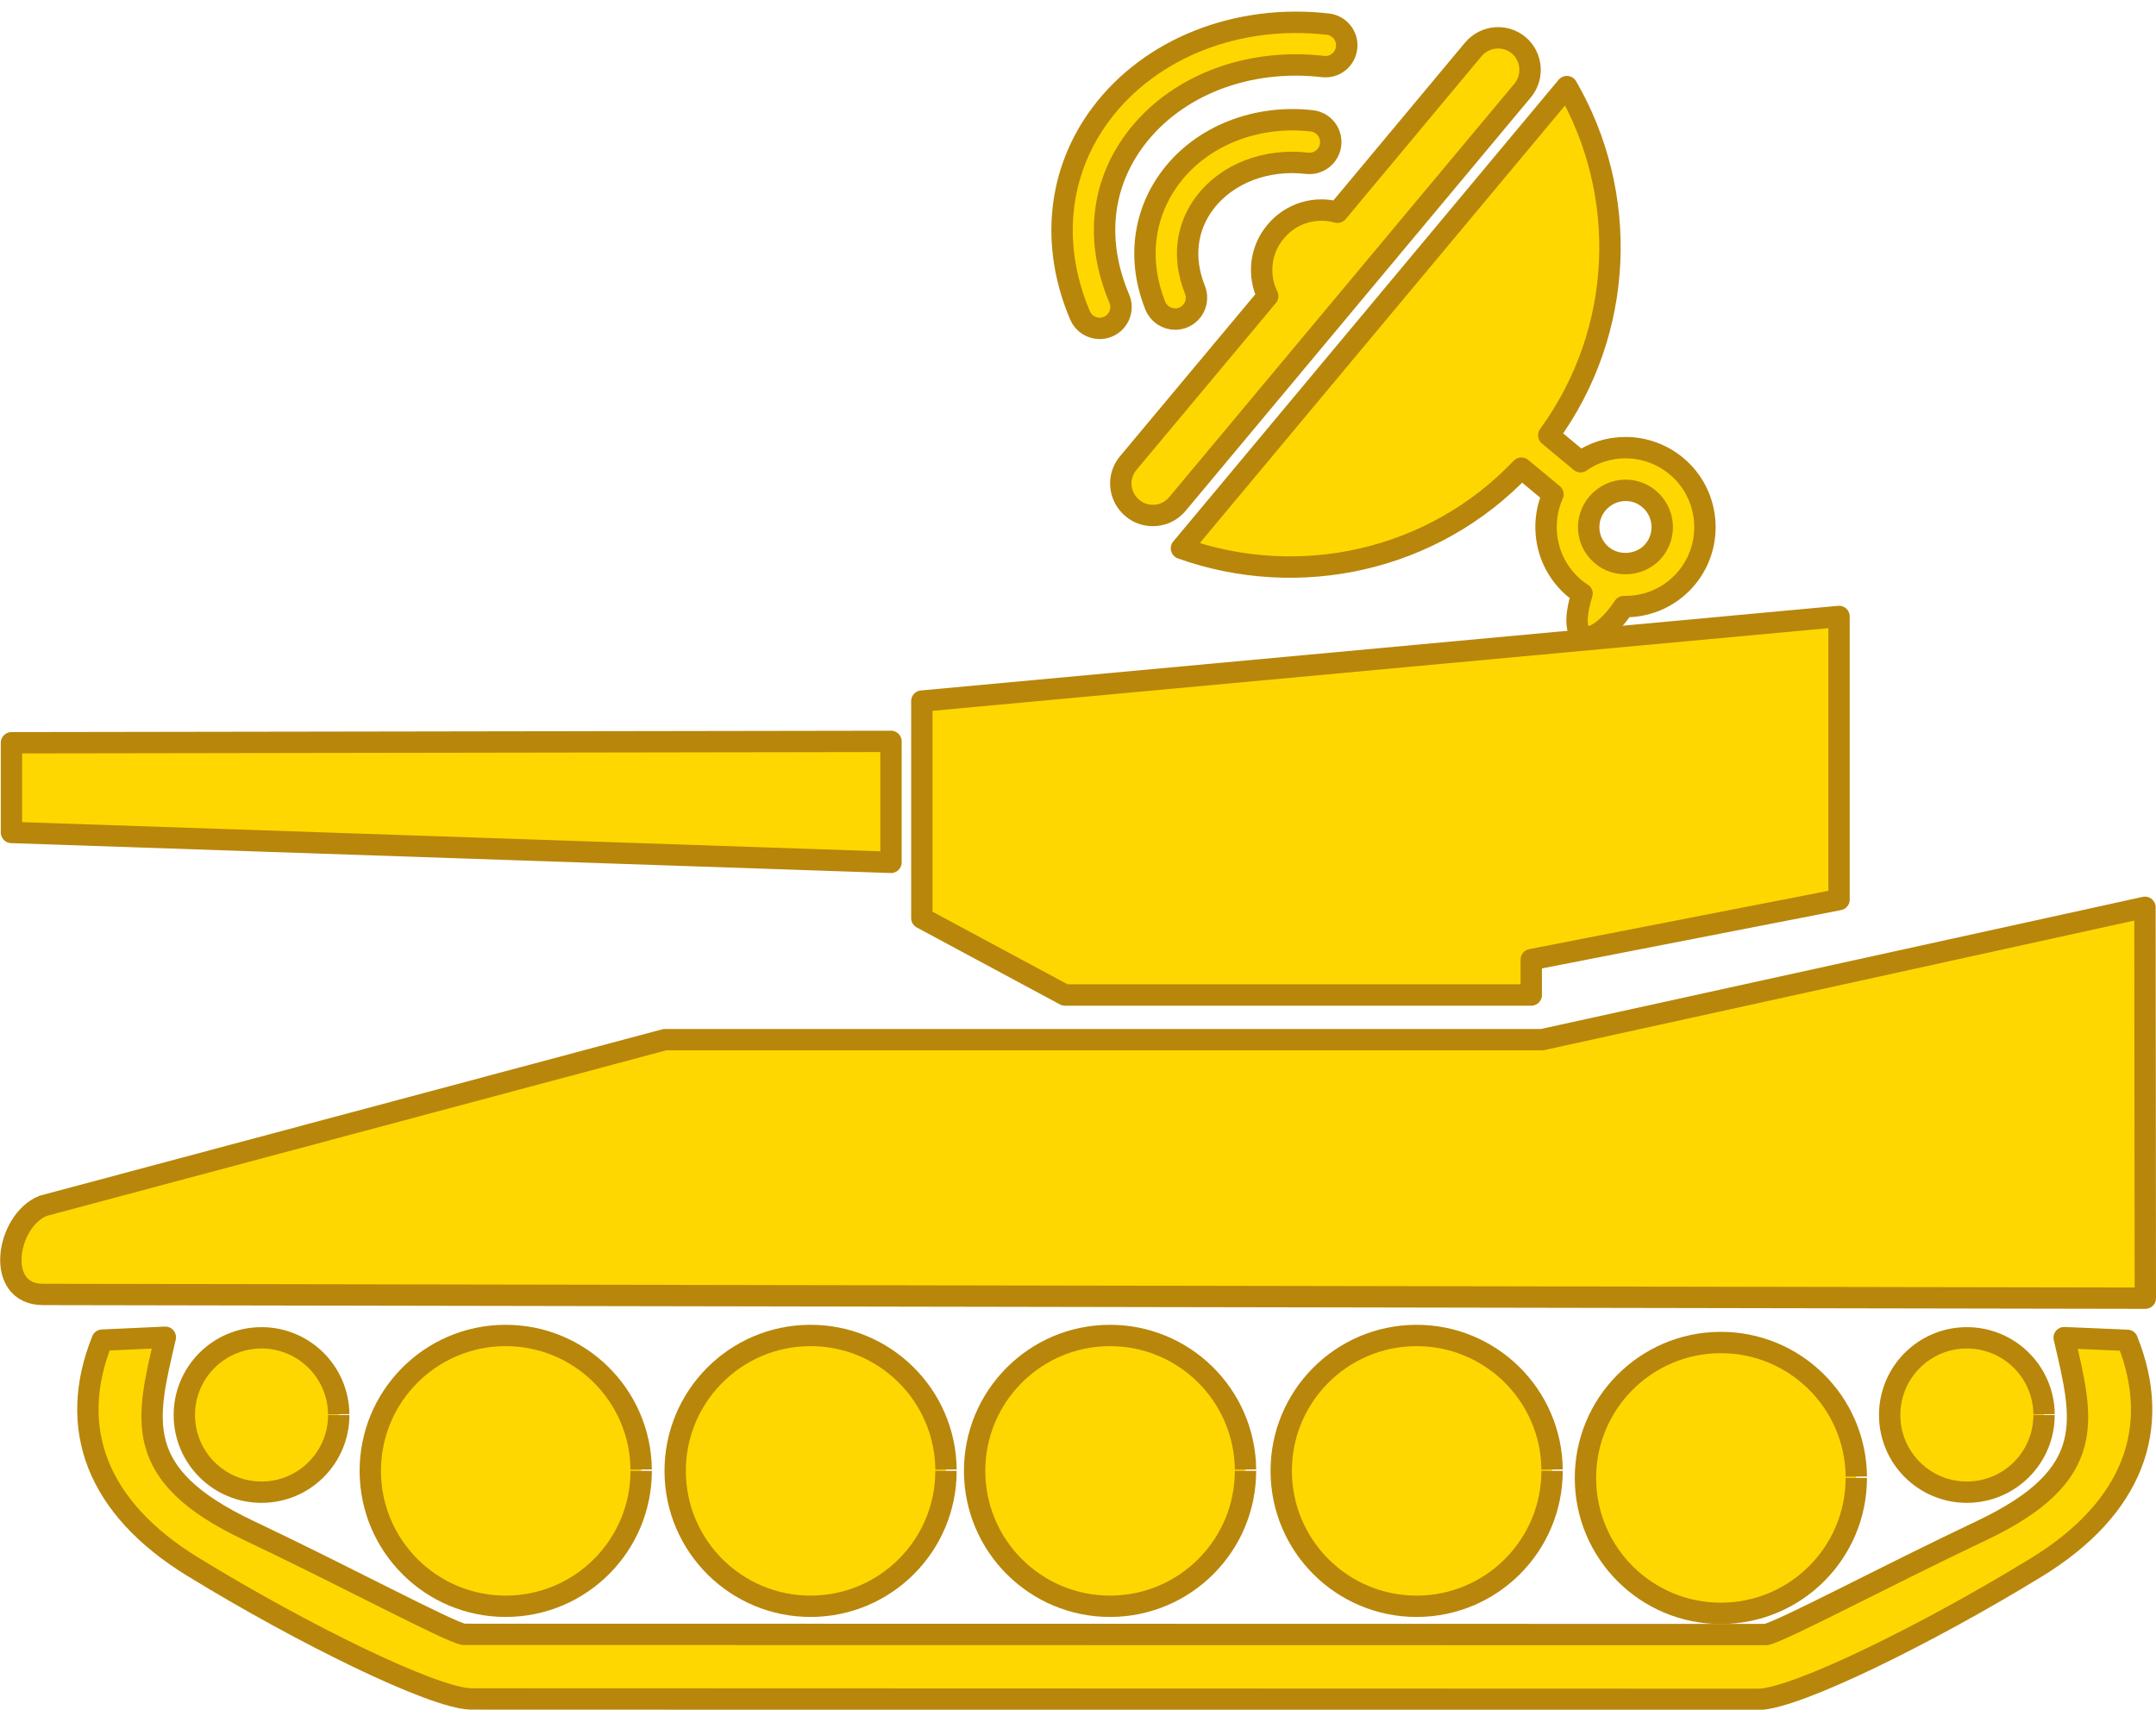 <?xml version="1.0" encoding="UTF-8" standalone="no"?>
<!-- Generator: Adobe Illustrator 14.0.0, SVG Export Plug-In . SVG Version: 6.00 Build 43363)  -->

<svg
   xmlns:dc="http://purl.org/dc/elements/1.1/"
   xmlns:cc="http://creativecommons.org/ns#"
   xmlns:rdf="http://www.w3.org/1999/02/22-rdf-syntax-ns#"
   xmlns:svg="http://www.w3.org/2000/svg"
   xmlns="http://www.w3.org/2000/svg"
   xmlns:sodipodi="http://sodipodi.sourceforge.net/DTD/sodipodi-0.dtd"
   xmlns:inkscape="http://www.inkscape.org/namespaces/inkscape"
   version="1.0"
   id="Layer_1"
   x="0px"
   y="0px"
   width="101.008"
   height="80.107"
   viewBox="0 0 101.008 80.107"
   enable-background="new 0 0 100 50.738"
   xml:space="preserve"
   inkscape:version="0.48.3.1 r9886"
   sodipodi:docname="superwalls-gold.svg"><defs
   id="defs9013" /><sodipodi:namedview
   pagecolor="#ffffff"
   bordercolor="#666666"
   borderopacity="1"
   objecttolerance="10"
   gridtolerance="10"
   guidetolerance="10"
   inkscape:pageopacity="0"
   inkscape:pageshadow="2"
   inkscape:window-width="1918"
   inkscape:window-height="1177"
   id="namedview9011"
   showgrid="false"
   inkscape:zoom="4.9214632"
   inkscape:cx="45.877516"
   inkscape:cy="28.137734"
   inkscape:window-x="0"
   inkscape:window-y="21"
   inkscape:window-maximized="0"
   inkscape:current-layer="Layer_1"
   fit-margin-top="0"
   fit-margin-left="0"
   fit-margin-right="0"
   fit-margin-bottom="0"
   showguides="true"
   inkscape:guide-bbox="true" />









<path
   inkscape:connector-curvature="0"
   id="path5534"
   d="m 71.739,46.62 h -21.846 l -6.706,-3.605 v -10.166 l 42.972,-3.966 v 13.267 l -14.421,2.812 10e-4,1.658 0,0 z"
   style="fill:#ffd700;stroke:#b8860b;stroke-width:1;stroke-linejoin:round" /><path
   inkscape:connector-curvature="0"
   id="path5536"
   d="m 2.017,60.649 98.491,0.175 -0.017,-18.314 -28.248,6.202 h -41.098 l -29.128,7.786 c -1.717,0.696 -2.286,4.151 0,4.151 z"
   style="fill:#ffd700;stroke:#b8860b;stroke-width:1;stroke-linejoin:round" /><path
   inkscape:connector-curvature="0"
   id="path1874"
   d="m 30.039,68.914 c 0,3.498 -2.832,6.336 -6.33,6.346 -3.498,0.009 -6.342,-2.815 -6.361,-6.312 -0.017,-3.498 2.8,-6.351 6.297,-6.376 3.498,-0.026 6.357,2.782 6.394,6.28"
   style="fill:#ffd700;stroke:#b8860b;stroke-width:1;stroke-linejoin:round" /><path
   inkscape:connector-curvature="0"
   id="path1876"
   d="m 44.32,68.914 c 0,3.498 -2.831,6.336 -6.329,6.346 -3.497,0.009 -6.343,-2.815 -6.359,-6.312 -0.017,-3.498 2.798,-6.351 6.296,-6.376 3.498,-0.026 6.357,2.782 6.392,6.28"
   style="fill:#ffd700;stroke:#b8860b;stroke-width:1;stroke-linejoin:round" /><path
   inkscape:connector-curvature="0"
   id="path1880"
   d="m 58.351,68.914 c 0,3.498 -2.832,6.336 -6.33,6.346 -3.498,0.009 -6.342,-2.815 -6.36,-6.312 -0.018,-3.498 2.8,-6.351 6.298,-6.376 3.496,-0.026 6.356,2.782 6.393,6.28"
   style="fill:#ffd700;stroke:#b8860b;stroke-width:1;stroke-linejoin:round" /><path
   inkscape:connector-curvature="0"
   id="path3511"
   d="m 72.714,68.914 c 0,3.498 -2.831,6.336 -6.329,6.346 -3.498,0.009 -6.342,-2.815 -6.36,-6.312 -0.018,-3.498 2.8,-6.351 6.297,-6.376 3.497,-0.026 6.357,2.782 6.392,6.28"
   style="fill:#ffd700;stroke:#b8860b;stroke-width:1;stroke-linejoin:round" /><path
   inkscape:connector-curvature="0"
   id="path1890"
   d="m 7.746,62.655 -2.958,0.135 c -1.647,4.099 -0.275,7.849 4.255,10.624 5.103,3.128 11.235,6.141 13.011,6.188 l 60.343,0.019 c 1.776,-0.047 7.909,-3.06 13.013,-6.188 4.529,-2.776 5.901,-6.535 4.254,-10.634 l -2.958,-0.126 c 0.891,3.835 1.658,6.423 -3.887,9.049 -4.537,2.149 -9.335,4.709 -10.083,4.863 l -61.021,-0.01 c -0.748,-0.154 -5.535,-2.723 -10.073,-4.872 -5.544,-2.625 -4.785,-5.214 -3.896,-9.048 z M 0.537,34.801 v 4.203 l 41.206,1.4 v -5.668 l -41.206,0.065 z"
   style="fill:#ffd700;stroke:#b8860b;stroke-width:1;stroke-linejoin:round" /><path
   inkscape:connector-curvature="0"
   id="path1884"
   d="m 86.967,69.246 c 0,3.498 -2.831,6.336 -6.328,6.345 -3.499,0.01 -6.344,-2.814 -6.361,-6.312 -0.017,-3.498 2.8,-6.351 6.298,-6.377 3.497,-0.027 6.357,2.782 6.392,6.28"
   style="fill:#ffd700;stroke:#b8860b;stroke-width:1;stroke-linejoin:round" /><path
   inkscape:connector-curvature="0"
   id="path1886"
   d="m 95.763,66.298 c 0,1.995 -1.613,3.612 -3.607,3.616 -1.994,0.006 -3.616,-1.604 -3.625,-3.599 -0.011,-1.993 1.595,-3.618 3.589,-3.633 1.993,-0.016 3.624,1.586 3.644,3.579"
   style="fill:#ffd700;stroke:#b8860b;stroke-width:1;stroke-linejoin:round" /><path
   inkscape:connector-curvature="0"
   id="path1888"
   d="m 15.87,66.298 c 0,1.995 -1.615,3.612 -3.608,3.616 -1.994,0.006 -3.616,-1.604 -3.626,-3.599 -0.01,-1.993 1.596,-3.618 3.589,-3.633 1.995,-0.016 3.624,1.586 3.644,3.579"
   style="fill:#ffd700;stroke:#b8860b;stroke-width:1;stroke-linejoin:round" />
<g
   transform="matrix(-0.179,0,0,0.179,90.186,-7.921)"
   id="g9077"
   style="fill:#ffd700;stroke:#b8860b;stroke-width:5.6;stroke-linejoin:round;stroke-miterlimit:4;stroke-dasharray:none"><g
     id="g9079"
     style="fill:#ffd700;stroke:#b8860b;stroke-width:5.6;stroke-linejoin:round;stroke-miterlimit:4;stroke-dasharray:none"><path
       inkscape:connector-curvature="0"
       d="m 207.451,177.23 c -1.563,1.34 -3.463,1.949 -5.361,1.949 -2.407,0 -4.742,-0.995 -6.429,-3.016 L 105.3,67.93 c -2.96,-3.58 -2.458,-8.881 1.057,-11.841 3.584,-2.965 8.825,-2.458 11.841,1.056 l 35.584,42.672 c 5.748,-1.62 12.115,0.167 16.197,5.083 4.072,4.854 4.682,11.506 2.062,16.868 l 36.478,43.673 c 3.004,3.523 2.507,8.824 -1.068,11.789 z"
       id="path9081"
       style="fill:#ffd700;stroke:#b8860b;stroke-width:5.6;stroke-linejoin:round;stroke-miterlimit:4;stroke-dasharray:none" /></g><g
     id="g9083"
     style="fill:#ffd700;stroke:#b8860b;stroke-width:5.6;stroke-linejoin:round;stroke-miterlimit:4;stroke-dasharray:none"><path
       inkscape:connector-curvature="0"
       d="m 89.772,199.623 c 0.67,-0.396 1.341,-0.895 1.955,-1.392 4.25,-3.575 6.875,-8.611 7.373,-14.136 0.335,-3.636 -0.274,-7.211 -1.731,-10.439 l 8.267,-6.865 c 23.286,24.515 58.423,31.887 88.97,20.99 L 93.738,66.919 c -16.253,28.039 -15.192,63.897 4.742,91.266 l -8.312,6.921 c -3.412,-2.397 -7.49,-3.682 -11.791,-3.682 -4.859,0 -9.607,1.731 -13.344,4.859 -8.769,7.312 -9.947,20.493 -2.63,29.268 3.966,4.752 9.774,7.474 15.974,7.474 l 0.452,0 c 7.214,10.76 15.493,11.443 10.943,-3.402 z M 71.006,188.401 c -3.402,-4.083 -2.849,-10.166 1.229,-13.578 1.731,-1.452 3.849,-2.224 6.144,-2.224 2.843,0 5.53,1.279 7.373,3.453 1.681,2.011 2.458,4.468 2.234,7.037 -0.224,2.569 -1.452,4.864 -3.463,6.53 -3.966,3.301 -10.222,2.742 -13.517,-1.218 z"
       id="path9085"
       style="fill:#ffd700;stroke:#b8860b;stroke-width:5.6;stroke-linejoin:round;stroke-miterlimit:4;stroke-dasharray:none"
       sodipodi:nodetypes="cccccccccsccsccccscscc" /></g><g
     id="g9087"
     style="fill:#ffd700;stroke:#b8860b;stroke-width:5.6;stroke-linejoin:round;stroke-miterlimit:4;stroke-dasharray:none"><path
       inkscape:connector-curvature="0"
       d="m 216.013,130.207 c -0.731,0 -1.463,-0.147 -2.174,-0.442 -2.843,-1.208 -4.174,-4.483 -2.965,-7.327 6.307,-14.872 4.834,-29.663 -4.134,-41.657 -10.53,-14.075 -29.348,-21.397 -49.182,-19.117 -3.082,0.355 -5.824,-1.848 -6.18,-4.91 -0.354,-3.062 1.844,-5.834 4.91,-6.185 23.703,-2.722 46.501,6.275 59.398,23.524 11.282,15.085 13.283,34.299 5.474,52.706 -0.902,2.133 -2.974,3.408 -5.147,3.408 z"
       id="path9089"
       style="fill:#ffd700;stroke:#b8860b;stroke-width:5.6;stroke-linejoin:round;stroke-miterlimit:4;stroke-dasharray:none" /></g><g
     id="g9091"
     style="fill:#ffd700;stroke:#b8860b;stroke-width:5.6;stroke-linejoin:round;stroke-miterlimit:4;stroke-dasharray:none"><path
       inkscape:connector-curvature="0"
       d="m 196.271,127.77 c -0.7,0 -1.401,-0.127 -2.082,-0.396 -2.854,-1.147 -4.255,-4.392 -3.117,-7.256 3.29,-8.226 2.336,-16.355 -2.671,-22.91 -5.758,-7.535 -15.954,-11.465 -26.657,-10.221 -3.057,0.35 -5.829,-1.848 -6.175,-4.915 -0.365,-3.062 1.838,-5.834 4.895,-6.185 14.562,-1.676 28.679,3.895 36.813,14.542 7.383,9.658 8.906,21.986 4.174,33.827 -0.875,2.188 -2.976,3.514 -5.18,3.514 z"
       id="path9093"
       style="fill:#ffd700;stroke:#b8860b;stroke-width:5.6;stroke-linejoin:round;stroke-miterlimit:4;stroke-dasharray:none" /></g><g
     id="g9095"
     style="fill:#ffd700;stroke:#b8860b;stroke-width:5.6;stroke-linejoin:round;stroke-miterlimit:4;stroke-dasharray:none"><path
       style="fill:#ffd700;stroke:#b8860b;stroke-width:5.6;stroke-linecap:round;stroke-linejoin:round;stroke-miterlimit:4;stroke-dasharray:none"
       inkscape:connector-curvature="0"
       stroke-miterlimit="10"
       d="M 194.585,44.354"
       id="path9097" /></g></g></svg>
